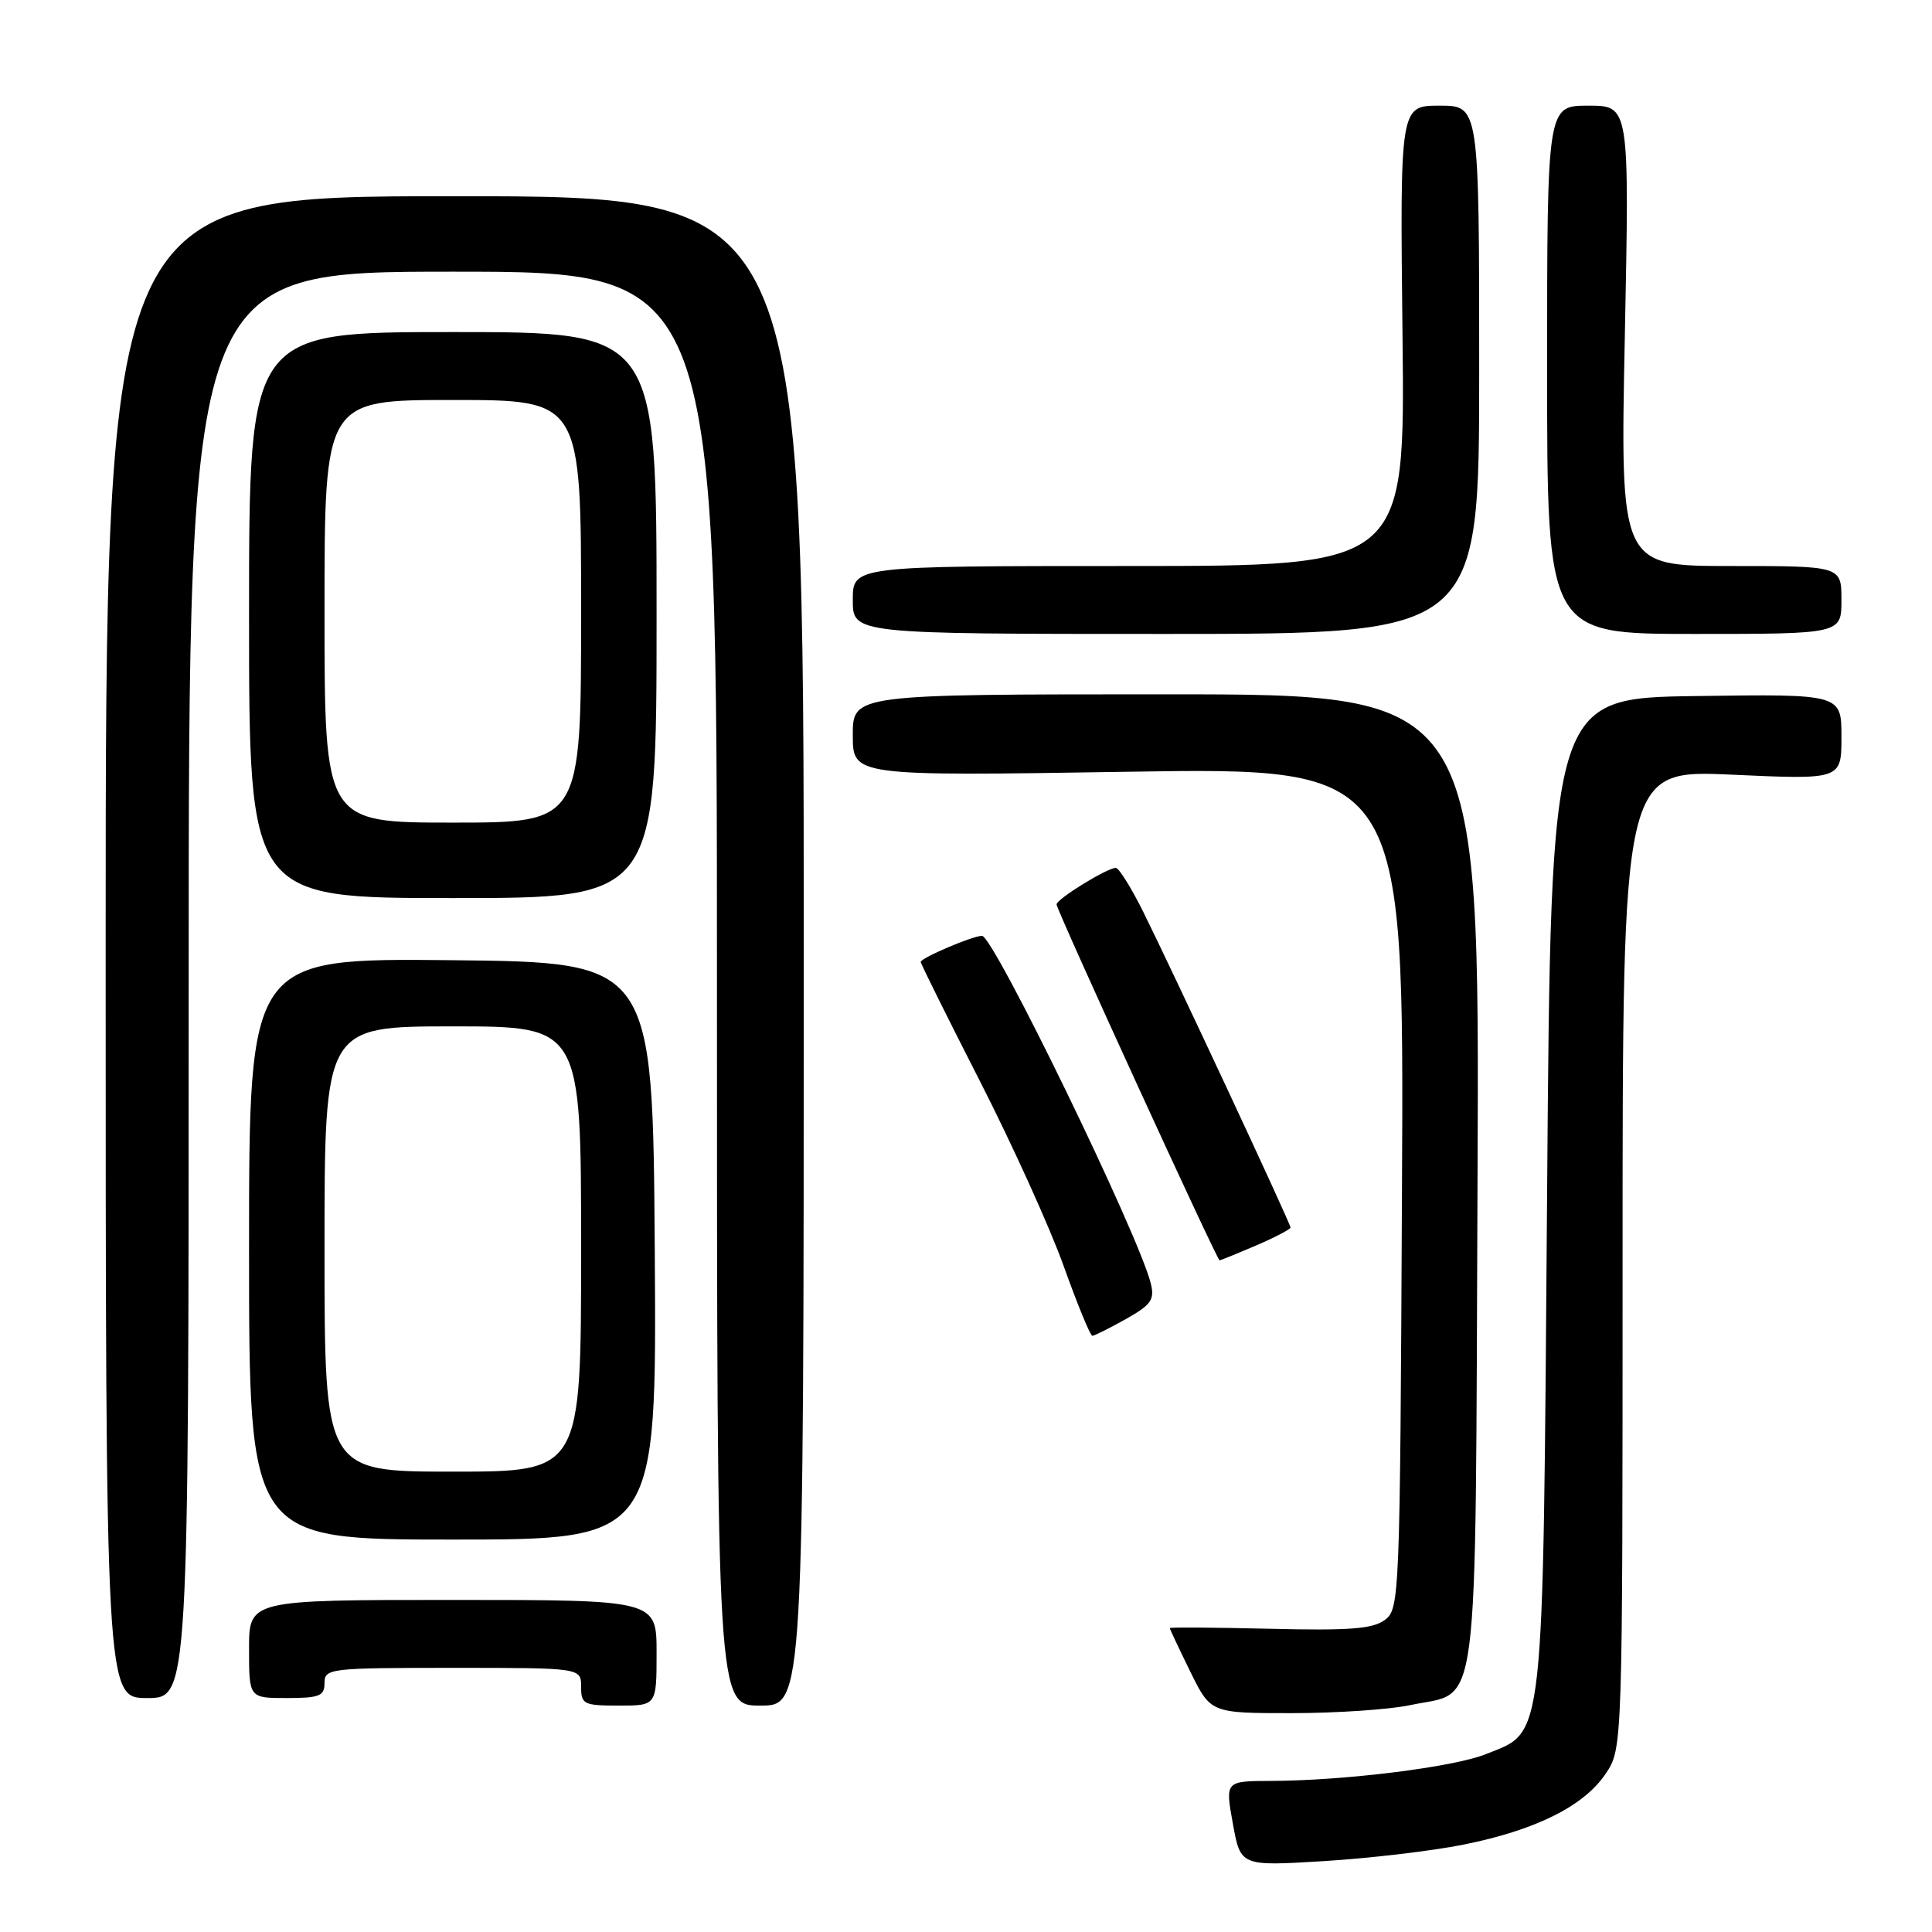 <?xml version="1.0" encoding="UTF-8" standalone="no"?>
<!DOCTYPE svg PUBLIC "-//W3C//DTD SVG 1.1//EN" "http://www.w3.org/Graphics/SVG/1.1/DTD/svg11.dtd" >
<svg xmlns="http://www.w3.org/2000/svg" xmlns:xlink="http://www.w3.org/1999/xlink" version="1.1" viewBox="0 0 256 256">
 <g >
 <path fill="currentColor"
d=" M 193.93 244.42 C 203.47 242.51 209.87 239.32 212.75 235.04 C 215.00 231.70 215.00 231.70 215.00 166.85 C 215.00 101.99 215.00 101.99 229.50 102.65 C 244.00 103.31 244.00 103.31 244.00 97.63 C 244.00 91.96 244.00 91.96 224.75 92.23 C 205.50 92.50 205.50 92.50 205.00 158.00 C 204.43 232.14 204.75 229.28 196.87 232.44 C 192.56 234.16 178.16 235.95 168.42 235.98 C 162.34 236.00 162.34 236.00 163.36 241.64 C 164.38 247.28 164.38 247.28 175.37 246.61 C 181.42 246.24 189.77 245.26 193.93 244.42 Z  M 186.85 225.94 C 196.18 223.94 195.46 229.54 195.78 156.40 C 196.06 92.00 196.06 92.00 154.53 92.00 C 113.00 92.00 113.00 92.00 113.00 97.42 C 113.00 102.84 113.00 102.84 149.52 102.26 C 186.05 101.69 186.05 101.69 185.77 157.43 C 185.51 211.83 185.45 213.20 183.50 214.65 C 181.91 215.84 178.81 216.08 168.25 215.82 C 160.96 215.65 155.00 215.60 155.00 215.73 C 155.00 215.85 156.22 218.44 157.71 221.48 C 160.42 227.00 160.42 227.00 171.16 227.00 C 177.07 227.00 184.13 226.52 186.85 225.94 Z  M 87.00 219.00 C 87.00 212.00 87.00 212.00 60.00 212.00 C 33.00 212.00 33.00 212.00 33.00 218.50 C 33.00 225.00 33.00 225.00 38.00 225.00 C 42.33 225.00 43.00 224.73 43.00 223.00 C 43.00 221.08 43.67 221.00 60.00 221.00 C 77.00 221.00 77.00 221.00 77.00 223.50 C 77.00 225.83 77.33 226.00 82.00 226.00 C 87.00 226.00 87.00 226.00 87.00 219.00 Z  M 106.50 126.00 C 106.50 26.00 106.50 26.00 60.25 26.00 C 14.00 26.00 14.00 26.00 14.00 125.50 C 14.00 225.00 14.00 225.00 19.50 225.00 C 25.00 225.00 25.00 225.00 25.00 130.50 C 25.00 36.00 25.00 36.00 60.00 36.00 C 95.00 36.00 95.00 36.00 95.00 131.00 C 95.00 226.00 95.00 226.00 100.75 226.00 C 106.50 226.00 106.50 226.00 106.50 126.00 Z  M 86.76 165.75 C 86.50 127.50 86.50 127.50 59.75 127.23 C 33.00 126.97 33.00 126.97 33.00 165.48 C 33.00 204.00 33.00 204.00 60.01 204.00 C 87.02 204.00 87.02 204.00 86.76 165.75 Z  M 149.17 174.79 C 152.56 172.88 153.02 172.22 152.48 170.04 C 150.85 163.53 131.65 124.00 130.12 124.00 C 128.89 124.00 122.00 126.94 122.00 127.46 C 122.00 127.70 125.52 134.78 129.81 143.19 C 134.11 151.61 139.12 162.66 140.94 167.75 C 142.76 172.84 144.47 177.00 144.74 177.00 C 145.01 177.00 147.00 176.00 149.17 174.79 Z  M 166.42 165.04 C 168.94 163.96 171.00 162.88 171.00 162.65 C 171.00 162.12 155.36 128.62 151.45 120.75 C 149.87 117.59 148.25 115.00 147.85 115.00 C 146.69 115.00 140.00 119.13 140.00 119.84 C 140.00 120.59 161.26 167.00 161.60 167.00 C 161.73 167.00 163.90 166.12 166.42 165.04 Z  M 87.00 81.50 C 87.00 44.00 87.00 44.00 60.00 44.00 C 33.00 44.00 33.00 44.00 33.00 81.50 C 33.00 119.00 33.00 119.00 60.00 119.00 C 87.00 119.00 87.00 119.00 87.00 81.50 Z  M 196.00 49.00 C 196.00 14.00 196.00 14.00 190.75 14.00 C 185.50 14.00 185.50 14.00 185.84 44.50 C 186.18 75.00 186.18 75.00 149.59 75.00 C 113.00 75.00 113.00 75.00 113.00 79.50 C 113.00 84.00 113.00 84.00 154.50 84.00 C 196.00 84.00 196.00 84.00 196.00 49.00 Z  M 244.00 79.50 C 244.00 75.00 244.00 75.00 229.34 75.00 C 214.68 75.00 214.68 75.00 215.30 44.50 C 215.91 14.00 215.91 14.00 210.46 14.00 C 205.00 14.00 205.00 14.00 205.00 49.00 C 205.00 84.00 205.00 84.00 224.50 84.00 C 244.00 84.00 244.00 84.00 244.00 79.50 Z  M 43.00 165.50 C 43.00 136.00 43.00 136.00 60.00 136.00 C 77.00 136.00 77.00 136.00 77.00 165.50 C 77.00 195.00 77.00 195.00 60.00 195.00 C 43.00 195.00 43.00 195.00 43.00 165.50 Z  M 43.00 81.00 C 43.00 53.00 43.00 53.00 60.00 53.00 C 77.00 53.00 77.00 53.00 77.00 81.00 C 77.00 109.00 77.00 109.00 60.00 109.00 C 43.00 109.00 43.00 109.00 43.00 81.00 Z "/>
</g>
</svg>